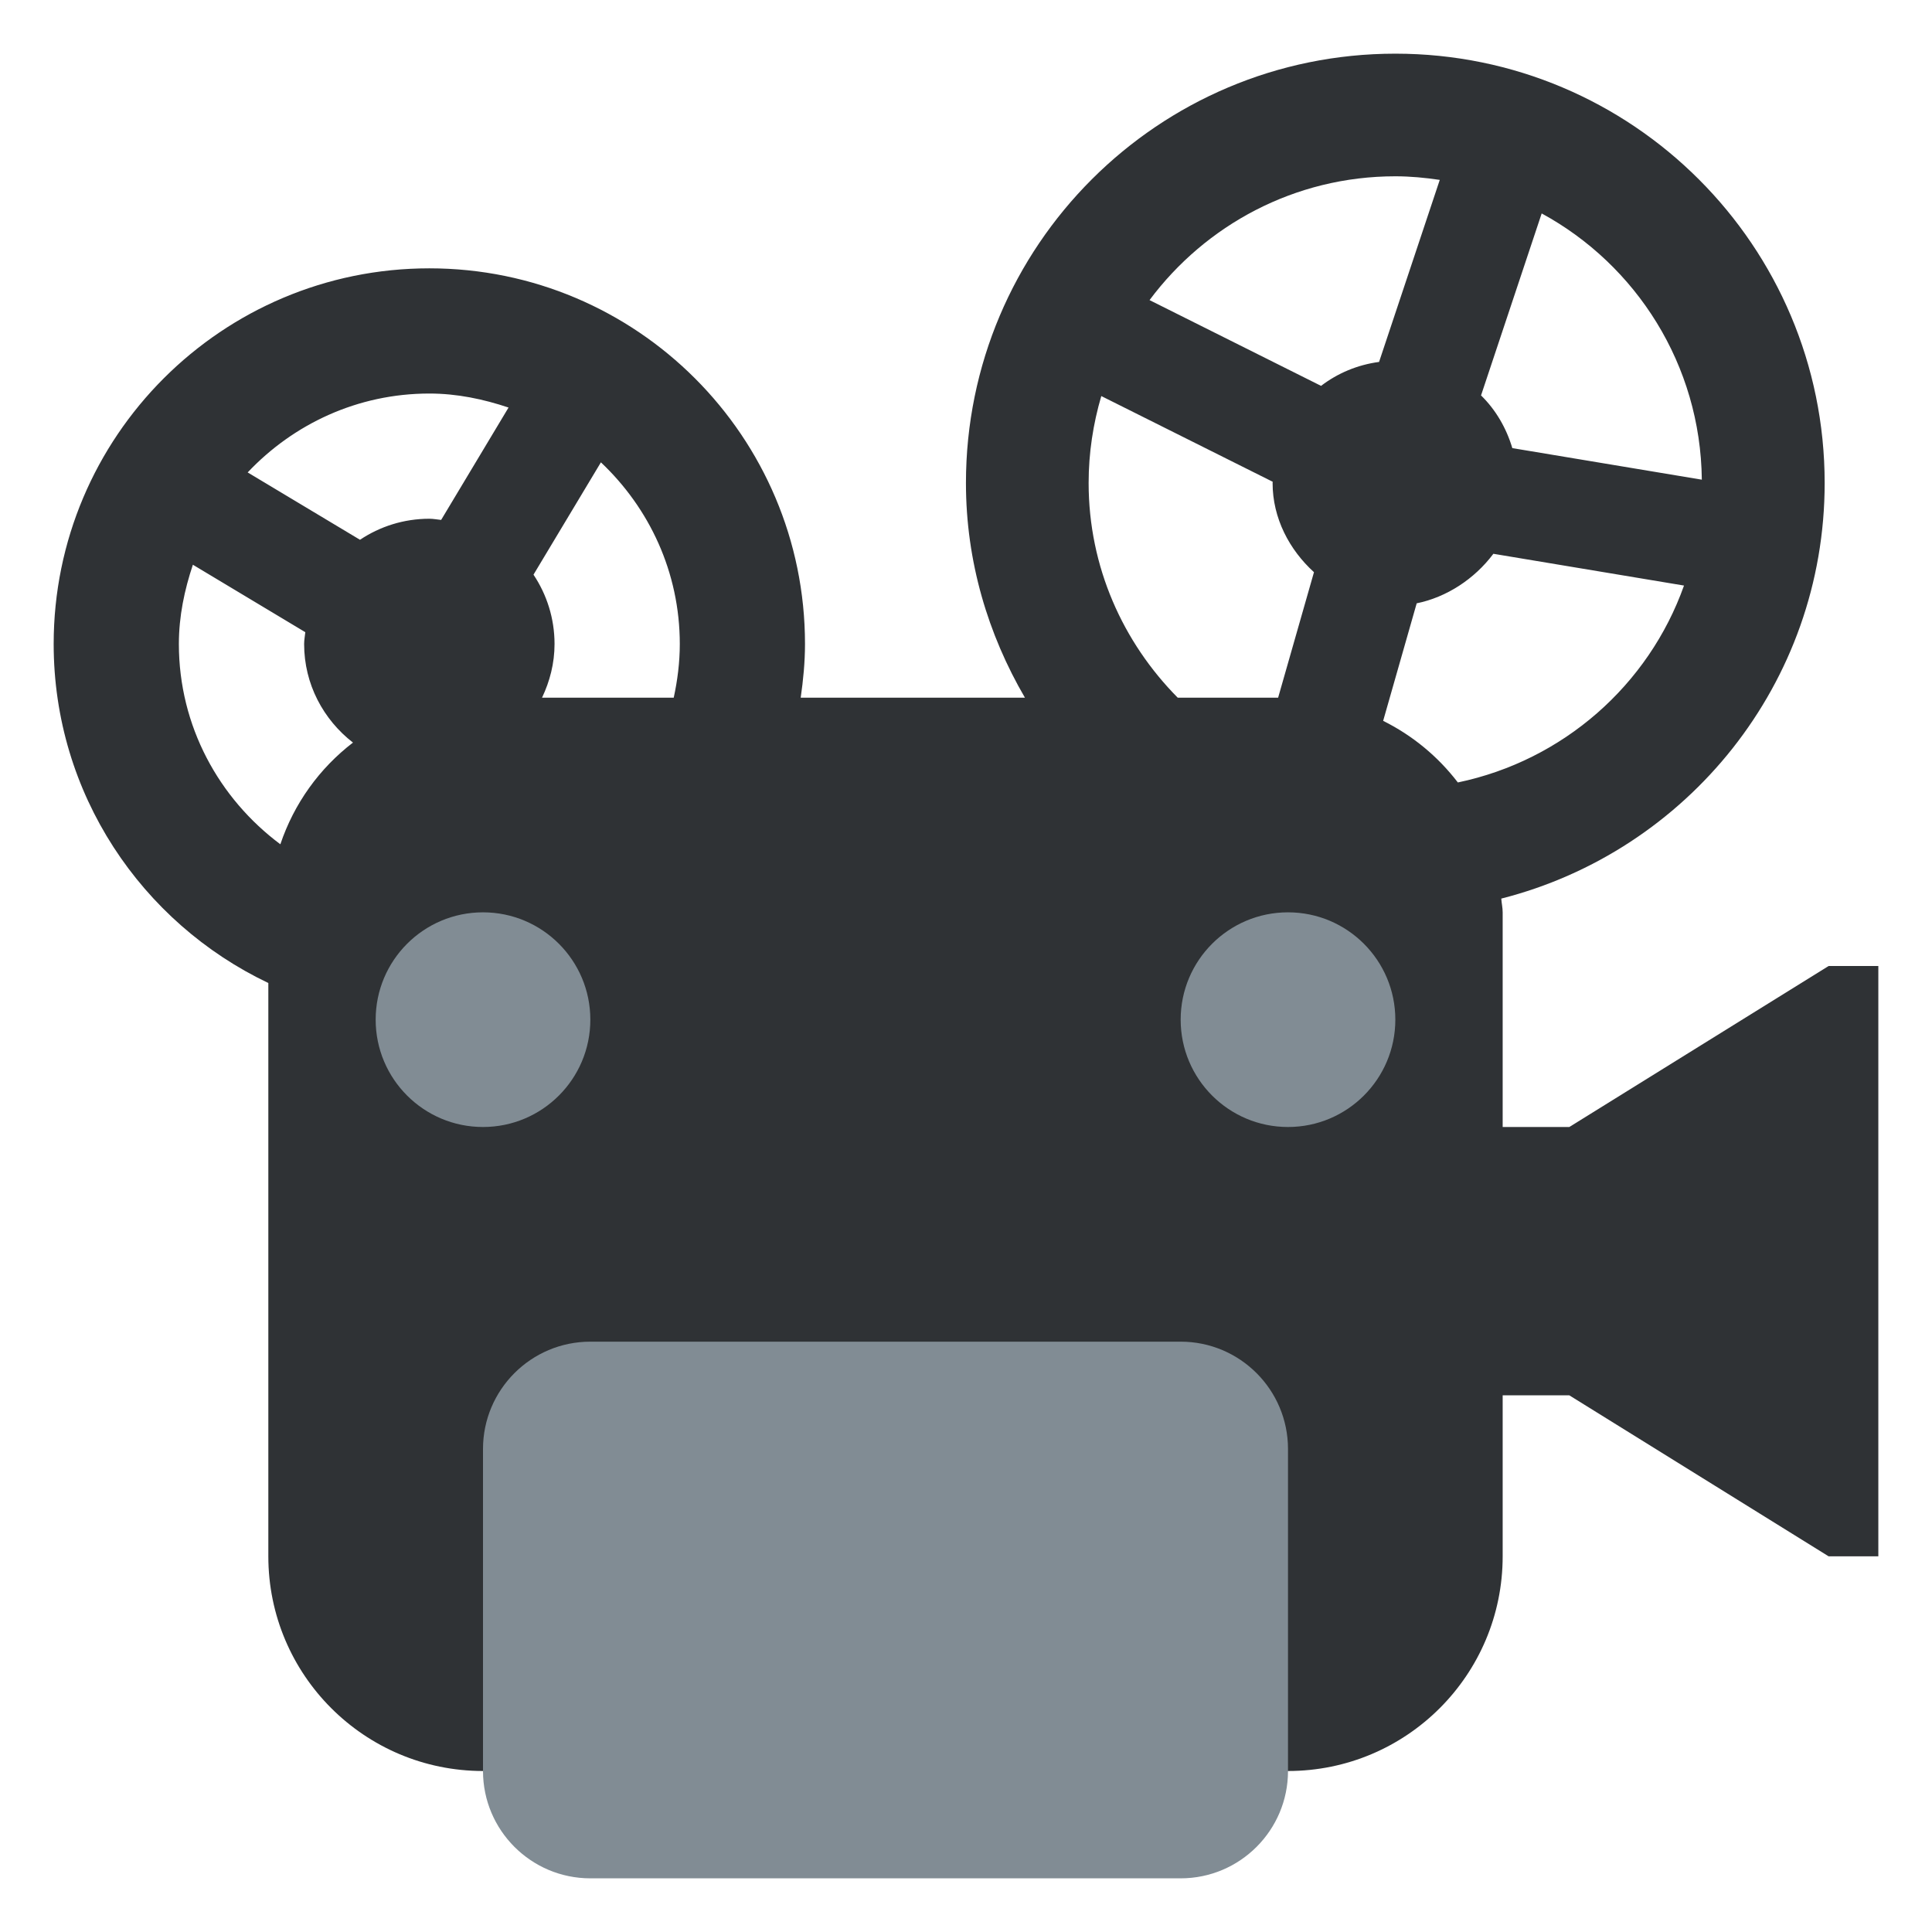 <svg viewBox="0 0 36 36" xmlns="http://www.w3.org/2000/svg"><path fill="#2f3235" d="M34.074 18l-4.832 3H28v-4c0-.088-.02-.169-.026-.256C31.436 15.864 34 12.735 34 9c0-4.418-3.582-8-8-8s-8.001 3.582-8.001 8c0 1.463.412 2.822 1.099 4H14.92c.047-.328.08-.66.08-1 0-3.866-3.134-7-7-7-3.865 0-7 3.134-7 7 0 2.79 1.638 5.193 4 6.317V29c0 2.209 1.791 4 4 4h15c2.209 0 4-1.791 4-4v-3h1.242l4.832 3H35V18h-.926zM28.727 3.977c1.762.959 2.961 2.819 2.984 4.961L28.18 8.35c-.112-.376-.31-.715-.583-.982l1.13-3.391zm-.9 6.342l3.552.592c-.66 1.857-2.254 3.26-4.214 3.669-.37-.483-.843-.875-1.392-1.148l.625-2.19c.556-.113 1.076-.452 1.429-.923zM26 3.285c.282 0 .557.027.828.067l-1.131 3.392c-.404.054-.772.21-1.081.446L21.42 5.592c1.042-1.397 2.703-2.307 4.58-2.307zM20.285 9c0-.563.085-1.106.236-1.62l3.194 1.597-.002.023c0 .657.313 1.245.771 1.662L23.816 13h-1.871c-1.02-1.03-1.66-2.436-1.66-4zm-9.088-.385c.901.851 1.47 2.048 1.47 3.385 0 .344-.043.677-.113 1H10.1c.145-.304.233-.641.233-1 0-.478-.145-.922-.392-1.292l1.256-2.093zM8 7.333c.519 0 1.01.105 1.476.261L8.22 9.688c-.073-.007-.145-.022-.22-.022-.478 0-.922.145-1.292.392L4.615 8.803c.851-.901 2.048-1.47 3.385-1.47zM3.333 12c0-.519.105-1.01.261-1.477l2.095 1.257c-.007.073-.022.144-.022.22 0 .75.36 1.41.91 1.837-.624.479-1.097 1.134-1.353 1.895-1.141-.851-1.891-2.199-1.891-3.732z" /><circle fill="#818c94" cx="24" cy="19" r="2" /><circle fill="#818c94" cx="9" cy="19" r="2" /><path fill="#818c94" d="M24 27c0-1.104-.896-2-2-2H11c-1.104 0-2 .896-2 2v6c0 1.104.896 2 2 2h11c1.104 0 2-.896 2-2v-6z" /></svg>